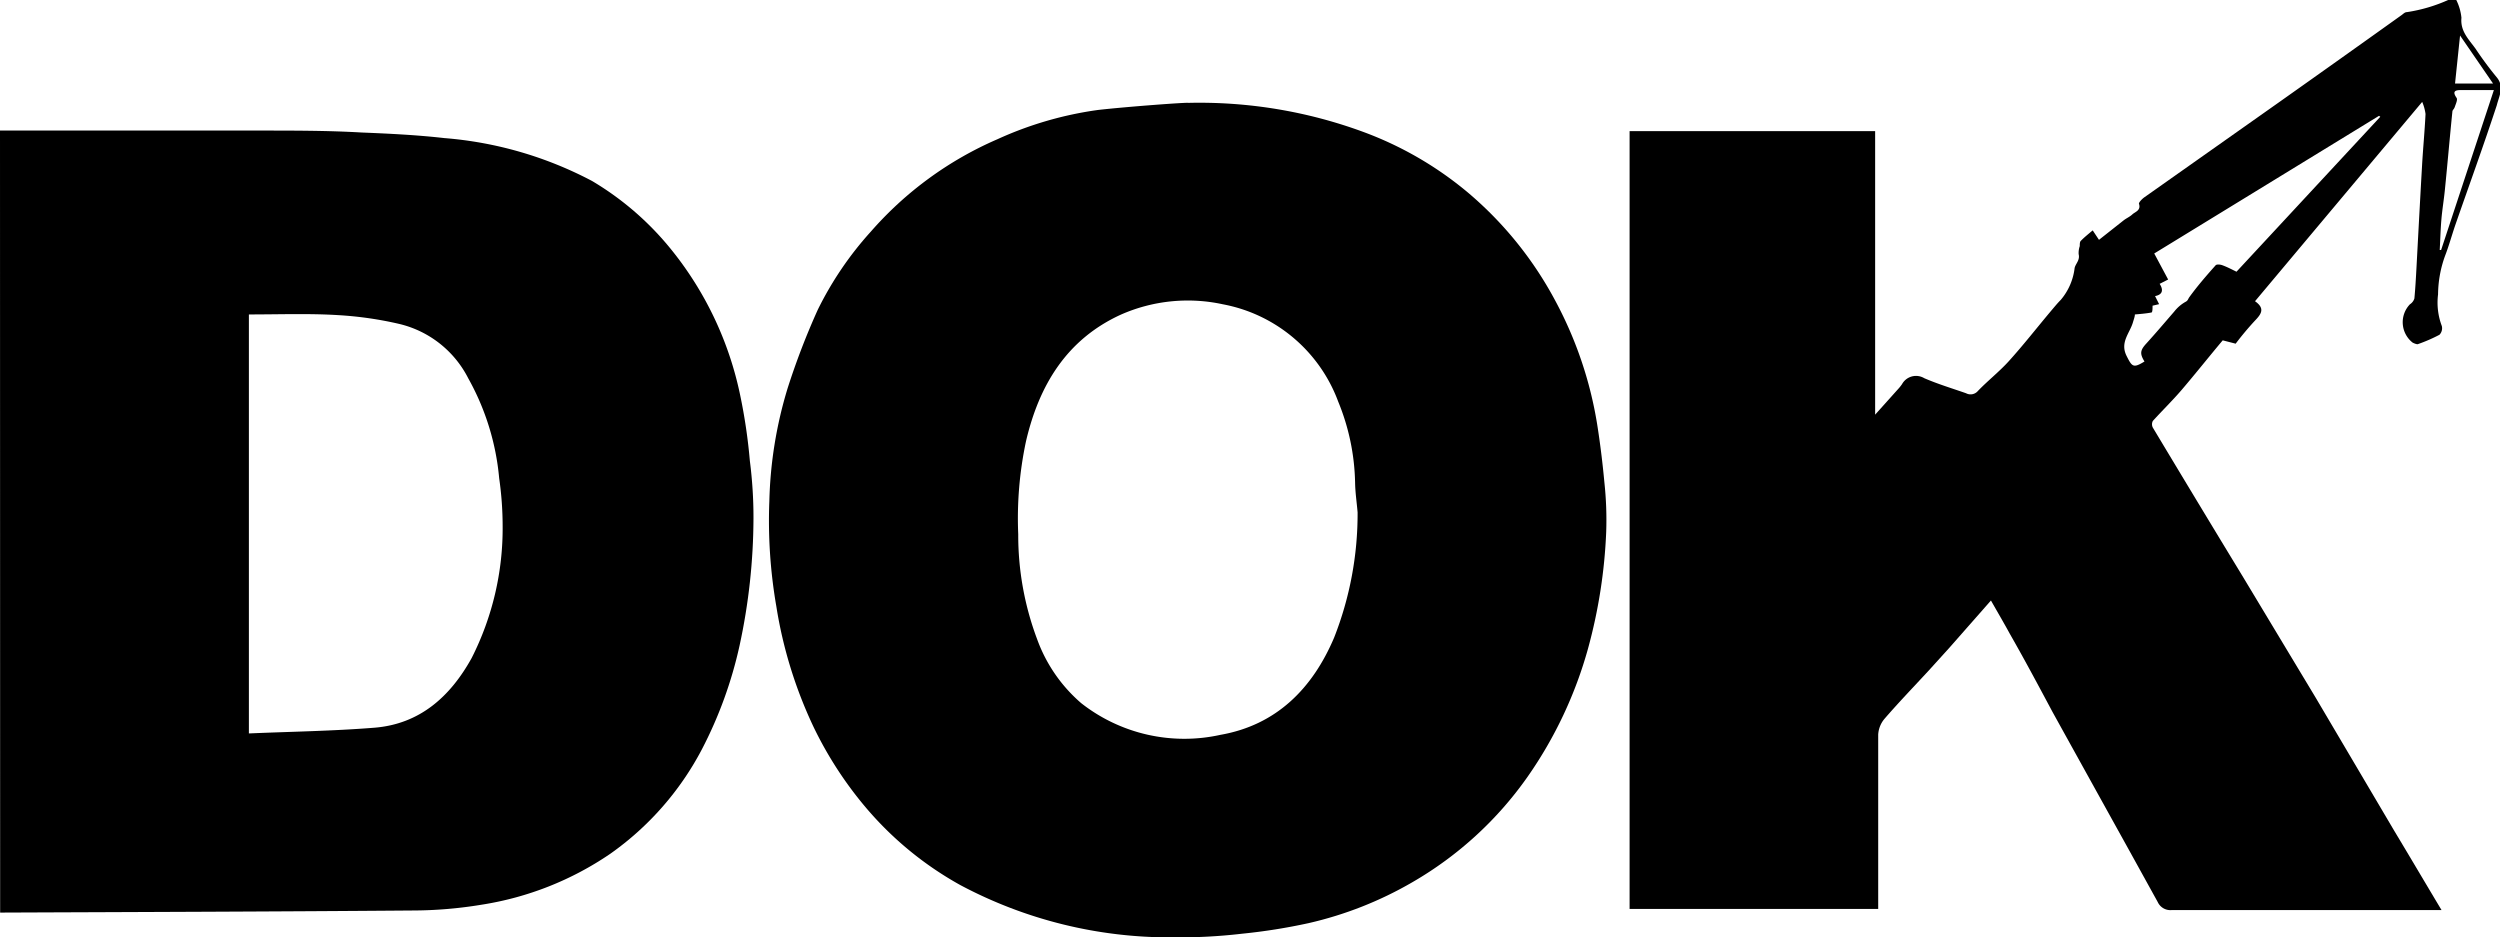 <svg xmlns="http://www.w3.org/2000/svg" viewBox="0 0 179.6 67.35"><title>Asset 1</title><g id="Layer_2" data-name="Layer 2"><g id="HOME"><g id="logo"><path d="M85.37,7.39A34.08,34.08,0,0,1,97.92,9.47a25.34,25.34,0,0,1,7.52,4.35,26.45,26.45,0,0,1,6.3,7.8,28.19,28.19,0,0,1,3,8.86c.22,1.39.39,2.78.52,4.18a25.24,25.24,0,0,1,.13,3.54,37.37,37.37,0,0,1-1.3,8.37,30.07,30.07,0,0,1-4.36,9.25,26,26,0,0,1-8.25,7.55A26.63,26.63,0,0,1,94,66.32a41.75,41.75,0,0,1-4.79.76,39.14,39.14,0,0,1-5,.26A32,32,0,0,1,69,63.59a24.37,24.37,0,0,1-6.76-5.53,27.32,27.32,0,0,1-3.8-5.85,31.8,31.8,0,0,1-2.67-8.66,36,36,0,0,1-.5-7.55,30.15,30.15,0,0,1,1.31-8.1,52.45,52.45,0,0,1,2.17-5.65,24.37,24.37,0,0,1,3.81-5.61A25.55,25.55,0,0,1,71.66,10a25.87,25.87,0,0,1,7.22-2.1C81,7.66,85.37,7.34,85.37,7.39ZM97.53,36.81c-.06-.72-.17-1.43-.18-2.15a16.1,16.1,0,0,0-1.21-5.8,11,11,0,0,0-8.29-7,11.9,11.9,0,0,0-7.32.74c-3.9,1.78-5.88,5.07-6.82,9.09a26.63,26.63,0,0,0-.56,6.7A21.24,21.24,0,0,0,74.5,45.9a11,11,0,0,0,3.18,4.62,12,12,0,0,0,10,2.27c4-.7,6.61-3.31,8.17-7A24.31,24.31,0,0,0,97.53,36.81Z"/><path d="M0,9.38c6.25,0,12.5,0,18.75,0,2.41,0,4.83,0,7.24.14,2,.08,4,.18,5.93.4A27.33,27.33,0,0,1,42.53,13a21.19,21.19,0,0,1,5.75,5,24.57,24.57,0,0,1,4.89,10.37,39.52,39.52,0,0,1,.7,4.74,31.84,31.84,0,0,1,.26,4.11,43.7,43.7,0,0,1-1,9.16,30.19,30.19,0,0,1-2.7,7.44,21.24,21.24,0,0,1-6.58,7.51A22.54,22.54,0,0,1,34.56,65a30.72,30.72,0,0,1-4.93.41c-9.87.08-19.75.11-29.62.15ZM17.88,22.59v30.1c3-.13,6-.17,9-.41,3.3-.26,5.48-2.26,7-5a20.6,20.6,0,0,0,2.23-9.49,24.36,24.36,0,0,0-.25-3.44,18,18,0,0,0-2.22-7.17,7.51,7.51,0,0,0-4.92-3.9,26,26,0,0,0-4.41-.64C22.23,22.51,20.07,22.59,17.88,22.59Z"/><path d="M176.46,0a3.71,3.71,0,0,1,.37,1.28c-.09.95.51,1.53,1,2.2a25.29,25.29,0,0,0,1.54,2.08c.56.68.16,1.35,0,2-.95,2.9-2,5.78-3,8.66-.24.71-.44,1.44-.71,2.14a8.3,8.3,0,0,0-.51,2.79,4.75,4.75,0,0,0,.27,2.27.67.67,0,0,1-.17.63,11.15,11.15,0,0,1-1.57.68c-.09,0-.25-.06-.36-.12a1.86,1.86,0,0,1-.19-2.75.76.76,0,0,0,.32-.42c.07-.74.11-1.48.15-2.22.13-2.44.26-4.88.4-7.32.07-1.24.19-2.47.25-3.71a3.28,3.28,0,0,0-.24-.87L162,21.64c.74.52.45.92,0,1.39a21.3,21.3,0,0,0-1.39,1.66l-.93-.24c-1,1.19-1.95,2.39-2.95,3.56-.66.77-1.39,1.48-2.07,2.23a.52.52,0,0,0,0,.48q3.22,5.37,6.48,10.73l5.2,8.64L172,59.68c1.12,1.86,2.22,3.73,3.4,5.7h-.7c-6.23,0-12.46,0-18.69,0a1,1,0,0,1-1-.58l-2.16-3.91q-2.7-4.87-5.39-9.73c-1-1.87-2-3.75-3.07-5.62-.43-.79-.89-1.57-1.36-2.4l-3,3.41-1.45,1.6c-1.07,1.16-2.16,2.29-3.19,3.48a1.93,1.93,0,0,0-.46,1.14c0,4.16,0,8.32,0,12.53H117.07V9.42h17.64V29.79l1.73-1.93a3.24,3.24,0,0,0,.2-.26,1.15,1.15,0,0,1,1.6-.43c1,.43,2,.73,3,1.08a.69.69,0,0,0,.85-.16c.71-.74,1.53-1.38,2.22-2.14,1.05-1.16,2-2.38,3-3.57.24-.28.47-.57.73-.83a4.3,4.3,0,0,0,1-2.29c.06-.31.4-.56.29-1a1.52,1.52,0,0,1,.08-.58c0-.13,0-.3.07-.37.25-.26.54-.49.86-.76l.45.68,1.76-1.39c.2-.16.45-.26.64-.44s.64-.28.47-.77c0-.1.23-.35.41-.47l9.62-6.79q4.44-3.14,8.86-6.3c.12-.09.22-.2.37-.2a11.36,11.36,0,0,0,3-.89ZM171,8.39l-.09-.07-16.15,9.89,1,1.87-.61.31c.3.47.19.78-.33.88l.29.58-.47.11c0,.19,0,.48-.08.49-.42.08-.86.11-1.19.14,0,.16-.08.36-.14.57-.23.78-.94,1.43-.46,2.4.4.8.49.9,1.29.41-.35-.57-.31-.81.14-1.3.69-.76,1.35-1.54,2-2.29a2.73,2.73,0,0,1,.78-.68c.21-.1.2-.21.3-.35.58-.8,1.23-1.55,1.89-2.29.08-.09.35-.06.5,0,.33.12.65.29,1,.46Zm8.16-1.92h-2.36c-.41,0-.65.08-.32.56.09.13-.05.42-.12.63s-.17.23-.18.35c-.19,1.87-.35,3.75-.54,5.63-.07.71-.19,1.41-.25,2.12s-.08,1.46-.12,2.2l.1,0Zm-2.43-3.92L176.37,6h2.73Z"/></g></g></g></svg>